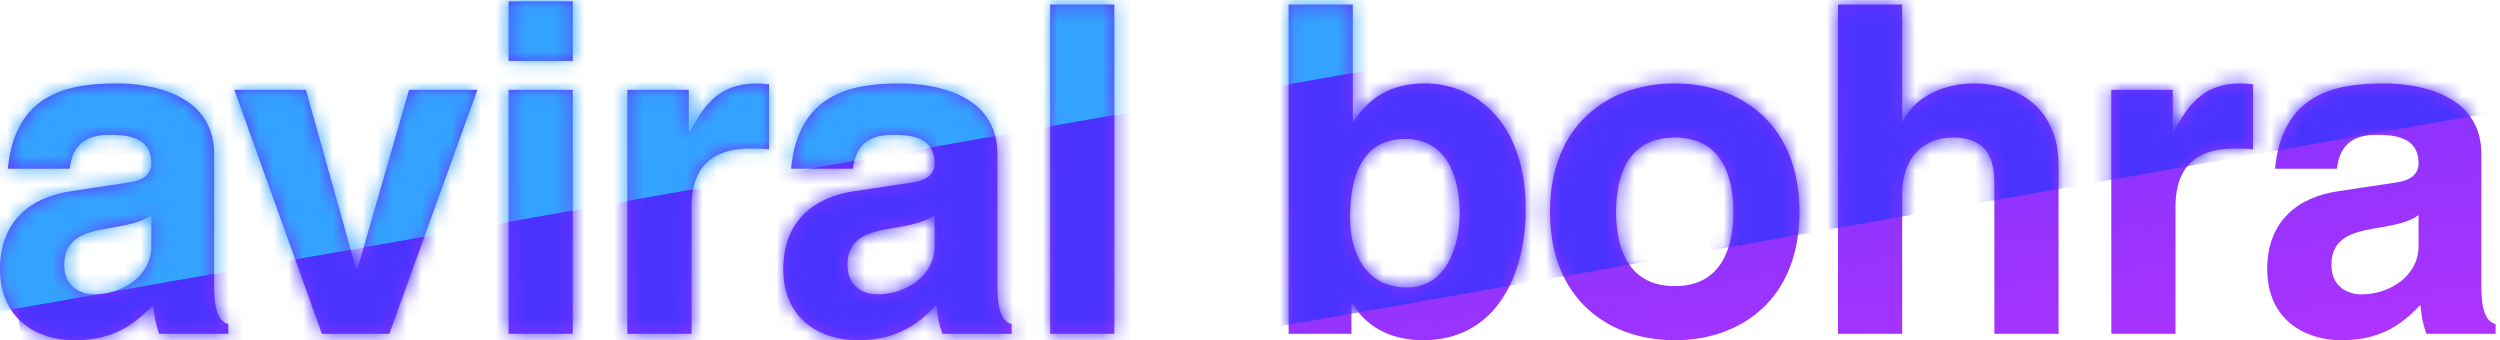 <?xml version="1.0" encoding="UTF-8"?>
<svg width="169px" height="23px" viewBox="0 0 169 23" version="1.1" xmlns="http://www.w3.org/2000/svg" xmlns:xlink="http://www.w3.org/1999/xlink">
    <!-- Generator: Sketch 47 (45396) - http://www.bohemiancoding.com/sketch -->
    <title>Group</title>
    <desc>Created with Sketch.</desc>
    <defs>
        <linearGradient x1="100%" y1="100%" x2="0%" y2="0%" id="linearGradient-1">
            <stop stop-color="#B133FF" offset="0%"></stop>
            <stop stop-color="#4B33FF" offset="100%"></stop>
        </linearGradient>
        <path d="M14.477,10.414 L14.477,19.342 C14.477,21.295 14.911,21.729 15.438,21.915 L15.438,22.566 L10.757,22.566 C10.509,21.791 10.447,21.543 10.354,20.613 C9.362,21.636 7.967,23 5.022,23 C2.542,23 0,21.605 0,18.195 C0,14.971 2.046,13.328 4.805,12.925 L8.711,12.336 C9.393,12.243 10.23,11.964 10.23,11.034 C10.23,9.205 8.494,9.112 7.378,9.112 C5.208,9.112 4.836,10.445 4.712,11.406 L0.527,11.406 C1.023,6.353 4.526,5.64 7.905,5.64 C10.23,5.64 14.477,6.353 14.477,10.414 Z M10.23,16.645 L10.23,14.537 C9.796,14.878 9.083,15.157 7.285,15.436 C5.673,15.715 4.34,16.118 4.34,17.916 C4.34,19.435 5.518,19.9 6.355,19.9 C8.277,19.9 10.23,18.66 10.23,16.645 Z M32.271,6.074 L27.652,6.074 L24.149,18.226 L24.087,18.226 L20.677,6.074 L15.841,6.074 L21.762,22.566 L26.319,22.566 L32.271,6.074 Z M34.379,6.074 L34.379,22.566 L38.719,22.566 L38.719,6.074 L34.379,6.074 Z M38.719,0.091 L34.379,0.091 L34.379,4.121 L38.719,4.121 L38.719,0.091 Z M42.408,22.566 L46.748,22.566 L46.748,13.979 C46.748,12.15 47.368,10.042 50.747,10.042 C51.15,10.042 51.615,10.042 51.987,10.104 L51.987,5.702 C51.708,5.671 51.429,5.64 51.15,5.64 C48.515,5.64 47.523,7.252 46.624,8.926 L46.562,8.926 L46.562,6.074 L42.408,6.074 L42.408,22.566 Z M67.425,10.414 L67.425,19.342 C67.425,21.295 67.859,21.729 68.386,21.915 L68.386,22.566 L63.705,22.566 C63.457,21.791 63.395,21.543 63.302,20.613 C62.31,21.636 60.915,23 57.97,23 C55.49,23 52.948,21.605 52.948,18.195 C52.948,14.971 54.994,13.328 57.753,12.925 L61.659,12.336 C62.341,12.243 63.178,11.964 63.178,11.034 C63.178,9.205 61.442,9.112 60.326,9.112 C58.156,9.112 57.784,10.445 57.66,11.406 L53.475,11.406 C53.971,6.353 57.474,5.64 60.853,5.64 C63.178,5.64 67.425,6.353 67.425,10.414 Z M63.178,16.645 L63.178,14.537 C62.744,14.878 62.031,15.157 60.233,15.436 C58.621,15.715 57.288,16.118 57.288,17.916 C57.288,19.435 58.466,19.9 59.303,19.9 C61.225,19.9 63.178,18.66 63.178,16.645 Z M75.33,0.308 L70.99,0.308 L70.99,22.566 L75.33,22.566 L75.33,0.308 Z M98.673,14.444 C98.673,11.84 97.743,9.391 94.984,9.391 C92.008,9.391 91.264,12.057 91.264,14.692 C91.264,17.141 92.349,19.435 95.108,19.435 C97.898,19.435 98.673,16.397 98.673,14.444 Z M91.45,0.308 L91.45,8.213 L91.512,8.213 C92.194,7.159 93.496,5.64 96.286,5.64 C99.913,5.64 103.137,8.43 103.137,14.134 C103.137,18.66 101.091,23 96.193,23 C94.395,23 92.473,22.349 91.419,20.489 L91.357,20.489 L91.357,22.566 L87.11,22.566 L87.11,0.308 L91.45,0.308 Z M121.644,14.32 C121.644,20.272 117.645,23 113.212,23 C108.779,23 104.78,20.272 104.78,14.32 C104.78,8.368 108.779,5.64 113.212,5.64 C117.645,5.64 121.644,8.368 121.644,14.32 Z M117.18,14.32 C117.18,12.212 116.56,9.298 113.212,9.298 C109.864,9.298 109.244,12.212 109.244,14.32 C109.244,16.428 109.864,19.342 113.212,19.342 C116.56,19.342 117.18,16.428 117.18,14.32 Z M139.159,11.158 C139.159,7.531 136.648,5.64 133.424,5.64 C131.068,5.64 129.208,6.849 128.65,8.213 L128.588,8.213 L128.588,0.308 L124.248,0.308 L124.248,22.566 L128.588,22.566 L128.588,13.111 C128.588,10.6 130.076,9.298 131.998,9.298 C134.757,9.298 134.819,11.344 134.819,12.553 L134.819,22.566 L139.159,22.566 L139.159,11.158 Z M142.724,22.566 L147.064,22.566 L147.064,13.979 C147.064,12.15 147.684,10.042 151.063,10.042 C151.466,10.042 151.931,10.042 152.303,10.104 L152.303,5.702 C152.024,5.671 151.745,5.64 151.466,5.64 C148.831,5.64 147.839,7.252 146.94,8.926 L146.878,8.926 L146.878,6.074 L142.724,6.074 L142.724,22.566 Z M167.741,10.414 L167.741,19.342 C167.741,21.295 168.175,21.729 168.702,21.915 L168.702,22.566 L164.021,22.566 C163.773,21.791 163.711,21.543 163.618,20.613 C162.626,21.636 161.231,23 158.286,23 C155.806,23 153.264,21.605 153.264,18.195 C153.264,14.971 155.31,13.328 158.069,12.925 L161.975,12.336 C162.657,12.243 163.494,11.964 163.494,11.034 C163.494,9.205 161.758,9.112 160.642,9.112 C158.472,9.112 158.1,10.445 157.976,11.406 L153.791,11.406 C154.287,6.353 157.79,5.64 161.169,5.64 C163.494,5.64 167.741,6.353 167.741,10.414 Z M163.494,16.645 L163.494,14.537 C163.06,14.878 162.347,15.157 160.549,15.436 C158.937,15.715 157.604,16.118 157.604,17.916 C157.604,19.435 158.782,19.9 159.619,19.9 C161.541,19.9 163.494,18.66 163.494,16.645 Z" id="path-2"></path>
    </defs>
    <g id="Page-1" stroke="none" stroke-width="1" fill="none" fill-rule="evenodd">
        <g id="Artboard-Copy-" transform="translate(-120, -286)">
            <g id="Group" transform="translate(120, 286)">
                <mask id="mask-3" fill="white">
                    <use xlink:href="#path-2"></use>
                </mask>
                <use id="Mask" fill="url(#linearGradient-1)" style="mix-blend-mode: multiply;" xlink:href="#path-2"></use>
                <g mask="url(#mask-3)" id="Rectangle-17">
                    <g transform="translate(83.502, 4.311) rotate(-10) translate(-83.502, -4.311) translate(-3.498, -13.689)">
                        <rect fill="#33A3FF" x="5.1691984e-13" y="-2.95874436e-13" width="174" height="20"></rect>
                        <rect fill="#4B33FF" x="3" y="20" width="171" height="16"></rect>
                    </g>
                </g>
            </g>
        </g>
    </g>
</svg>